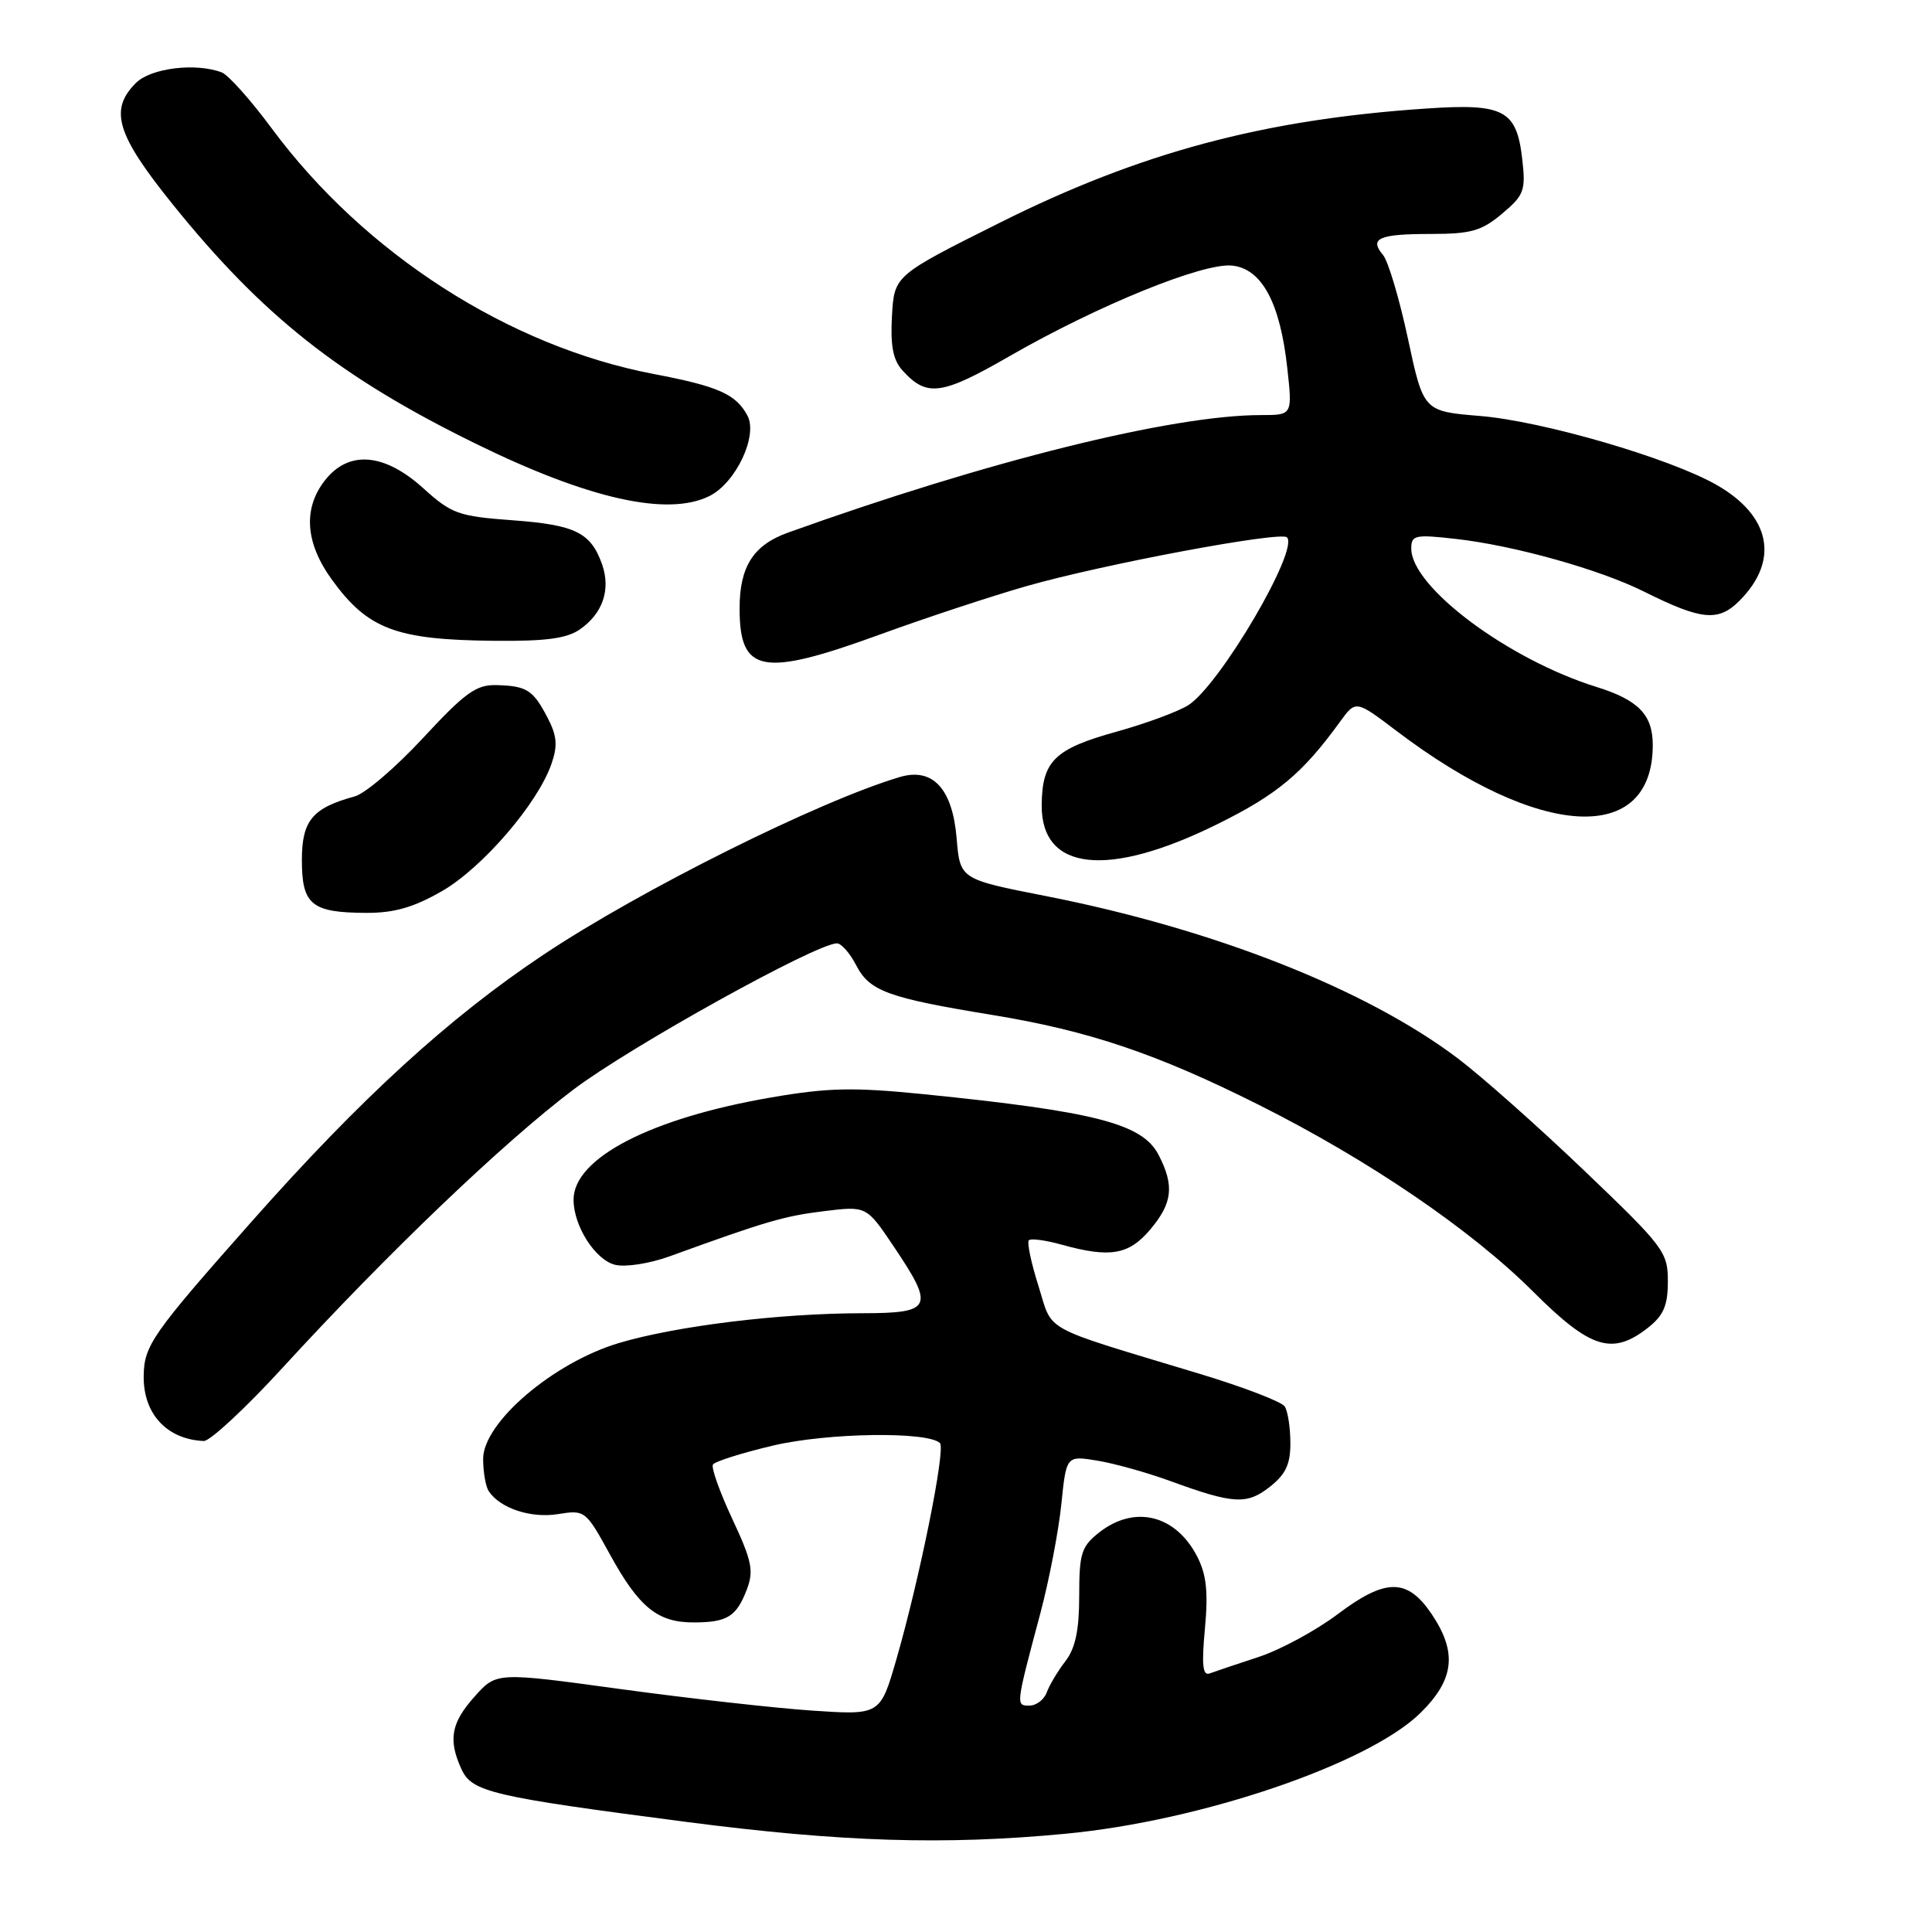<?xml version="1.0" encoding="UTF-8" standalone="no"?>
<!DOCTYPE svg PUBLIC "-//W3C//DTD SVG 1.1//EN" "http://www.w3.org/Graphics/SVG/1.1/DTD/svg11.dtd" >
<svg xmlns="http://www.w3.org/2000/svg" xmlns:xlink="http://www.w3.org/1999/xlink" version="1.1" viewBox="0 0 256 256">
 <g >
 <path fill="currentColor"
d=" M 141.19 242.98 C 159.19 241.28 181.42 233.70 188.25 226.94 C 192.71 222.54 193.11 218.95 189.72 213.90 C 186.49 209.09 183.62 209.09 177.26 213.88 C 174.38 216.05 169.66 218.61 166.76 219.56 C 163.87 220.51 160.95 221.49 160.28 221.74 C 159.36 222.08 159.21 220.61 159.66 215.79 C 160.11 210.91 159.86 208.64 158.62 206.22 C 155.76 200.70 150.32 199.38 145.63 203.07 C 143.29 204.92 143.00 205.83 143.00 211.44 C 143.00 216.00 142.50 218.39 141.17 220.12 C 140.16 221.43 139.05 223.29 138.70 224.25 C 138.35 225.21 137.32 226.00 136.41 226.00 C 134.58 226.00 134.57 226.08 137.88 213.66 C 139.02 209.36 140.26 202.91 140.63 199.35 C 141.29 192.87 141.29 192.87 145.39 193.54 C 147.65 193.91 151.97 195.12 155.00 196.22 C 163.45 199.31 165.21 199.41 168.26 197.01 C 170.37 195.35 171.00 194.00 170.98 191.18 C 170.98 189.15 170.64 186.99 170.23 186.36 C 169.83 185.74 164.78 183.80 159.00 182.05 C 137.60 175.58 139.57 176.65 137.60 170.39 C 136.63 167.33 136.06 164.61 136.33 164.34 C 136.59 164.07 138.54 164.33 140.66 164.92 C 147.09 166.71 149.58 166.28 152.41 162.92 C 155.37 159.41 155.63 157.11 153.52 153.03 C 151.37 148.89 145.19 147.29 122.35 144.98 C 113.05 144.05 109.71 144.12 102.17 145.42 C 86.20 148.17 76.00 153.46 76.00 158.97 C 76.00 162.44 78.86 166.93 81.49 167.59 C 82.87 167.93 86.05 167.44 88.73 166.47 C 101.48 161.84 103.90 161.13 109.15 160.49 C 114.81 159.79 114.81 159.79 118.40 165.13 C 123.88 173.27 123.54 174.00 114.25 174.01 C 103.25 174.02 89.58 175.70 82.00 177.96 C 73.30 180.56 63.99 188.52 64.02 193.33 C 64.02 195.07 64.36 197.00 64.77 197.60 C 66.28 199.86 70.32 201.20 73.92 200.63 C 77.52 200.05 77.61 200.13 80.84 206.01 C 84.69 213.01 87.16 215.01 91.97 214.98 C 96.38 214.97 97.59 214.20 98.97 210.59 C 99.90 208.13 99.62 206.79 97.03 201.26 C 95.37 197.70 94.21 194.46 94.47 194.06 C 94.72 193.65 98.31 192.52 102.45 191.54 C 109.68 189.84 122.98 189.65 124.55 191.22 C 125.33 192.00 121.84 209.26 118.77 219.89 C 116.63 227.27 116.63 227.27 107.56 226.66 C 102.58 226.32 91.14 225.03 82.14 223.80 C 65.78 221.56 65.78 221.56 62.89 224.80 C 59.77 228.29 59.36 230.51 61.14 234.41 C 62.53 237.45 65.07 238.05 91.00 241.42 C 111.50 244.08 125.15 244.51 141.19 242.98 Z  M 37.43 181.25 C 51.36 166.05 66.70 151.38 76.00 144.36 C 83.55 138.66 108.18 125.00 110.90 125.00 C 111.48 125.00 112.63 126.31 113.46 127.92 C 115.23 131.34 117.65 132.22 131.50 134.49 C 144.25 136.57 153.30 139.63 166.80 146.40 C 181.36 153.70 194.93 162.94 203.18 171.18 C 210.76 178.74 213.64 179.64 218.37 175.93 C 220.44 174.29 221.00 172.99 221.00 169.78 C 221.00 165.90 220.48 165.21 209.97 155.16 C 203.90 149.35 196.36 142.66 193.22 140.28 C 181.04 131.07 160.89 123.12 138.57 118.73 C 127.21 116.50 127.21 116.50 126.76 111.08 C 126.21 104.49 123.59 101.67 119.23 102.96 C 108.48 106.16 84.88 117.92 72.00 126.51 C 59.47 134.87 47.80 145.54 33.34 161.87 C 20.16 176.75 19.09 178.28 19.04 182.32 C 18.97 187.34 22.11 190.73 27.00 190.94 C 27.82 190.97 32.52 186.61 37.43 181.25 Z  M 58.56 118.08 C 63.90 115.01 71.23 106.51 73.06 101.25 C 73.91 98.82 73.81 97.53 72.58 95.15 C 70.65 91.43 69.82 90.89 65.81 90.78 C 63.12 90.70 61.65 91.75 56.07 97.77 C 52.46 101.67 48.38 105.16 47.00 105.53 C 41.40 107.05 40.00 108.73 40.00 113.97 C 40.00 119.88 41.28 120.93 48.50 120.96 C 52.22 120.98 54.80 120.24 58.56 118.08 Z  M 161.38 109.17 C 169.27 105.26 172.60 102.48 177.57 95.62 C 179.65 92.76 179.65 92.76 185.07 96.87 C 204.02 111.23 219.00 112.04 219.00 98.72 C 219.00 94.71 217.10 92.75 211.50 91.01 C 199.82 87.36 187.00 77.78 187.00 72.69 C 187.00 70.90 187.49 70.80 192.91 71.41 C 200.64 72.28 211.98 75.46 217.84 78.39 C 225.46 82.19 227.68 82.41 230.48 79.61 C 235.81 74.28 234.65 68.37 227.47 64.26 C 221.29 60.72 204.42 55.80 196.13 55.12 C 188.62 54.50 188.62 54.50 186.56 44.88 C 185.43 39.59 183.94 34.60 183.26 33.79 C 181.39 31.58 182.70 31.00 189.59 31.00 C 194.92 31.00 196.32 30.60 199.03 28.32 C 201.95 25.87 202.18 25.25 201.71 21.13 C 200.97 14.57 199.30 13.68 189.00 14.38 C 167.42 15.83 151.11 20.20 132.50 29.50 C 118.50 36.50 118.50 36.50 118.19 41.86 C 117.97 45.81 118.33 47.71 119.58 49.08 C 122.81 52.65 124.75 52.39 133.81 47.17 C 145.47 40.47 159.37 34.81 163.24 35.19 C 167.19 35.59 169.62 40.09 170.57 48.75 C 171.26 55.00 171.26 55.00 167.09 55.00 C 155.32 55.00 130.81 61.09 104.40 70.58 C 99.83 72.22 98.00 75.08 98.00 80.61 C 98.00 89.22 100.98 89.77 116.67 84.05 C 122.63 81.88 131.32 79.01 136.00 77.67 C 146.08 74.78 169.69 70.36 170.53 71.20 C 172.16 72.83 161.70 90.66 157.50 93.41 C 156.20 94.26 151.91 95.85 147.95 96.95 C 139.72 99.23 138.08 100.84 138.03 106.69 C 137.97 115.45 146.82 116.39 161.38 109.17 Z  M 76.85 83.39 C 79.87 81.28 80.94 78.14 79.79 74.81 C 78.30 70.57 76.25 69.55 67.93 68.94 C 60.73 68.41 59.84 68.09 56.07 64.68 C 50.91 60.02 46.21 59.64 43.07 63.63 C 40.13 67.38 40.44 71.92 43.97 76.80 C 48.74 83.38 52.47 84.79 65.53 84.91 C 72.31 84.98 75.13 84.60 76.85 83.39 Z  M 94.00 65.73 C 97.51 63.98 100.46 57.73 99.04 55.07 C 97.51 52.22 95.19 51.19 86.59 49.55 C 67.40 45.88 48.31 33.61 36.04 17.06 C 33.25 13.28 30.25 9.93 29.40 9.60 C 25.95 8.28 19.99 9.01 18.00 11.00 C 14.45 14.55 15.43 17.82 22.83 27.01 C 34.77 41.84 45.01 49.94 62.95 58.75 C 77.95 66.12 88.46 68.48 94.00 65.73 Z "/>
</g>
</svg>